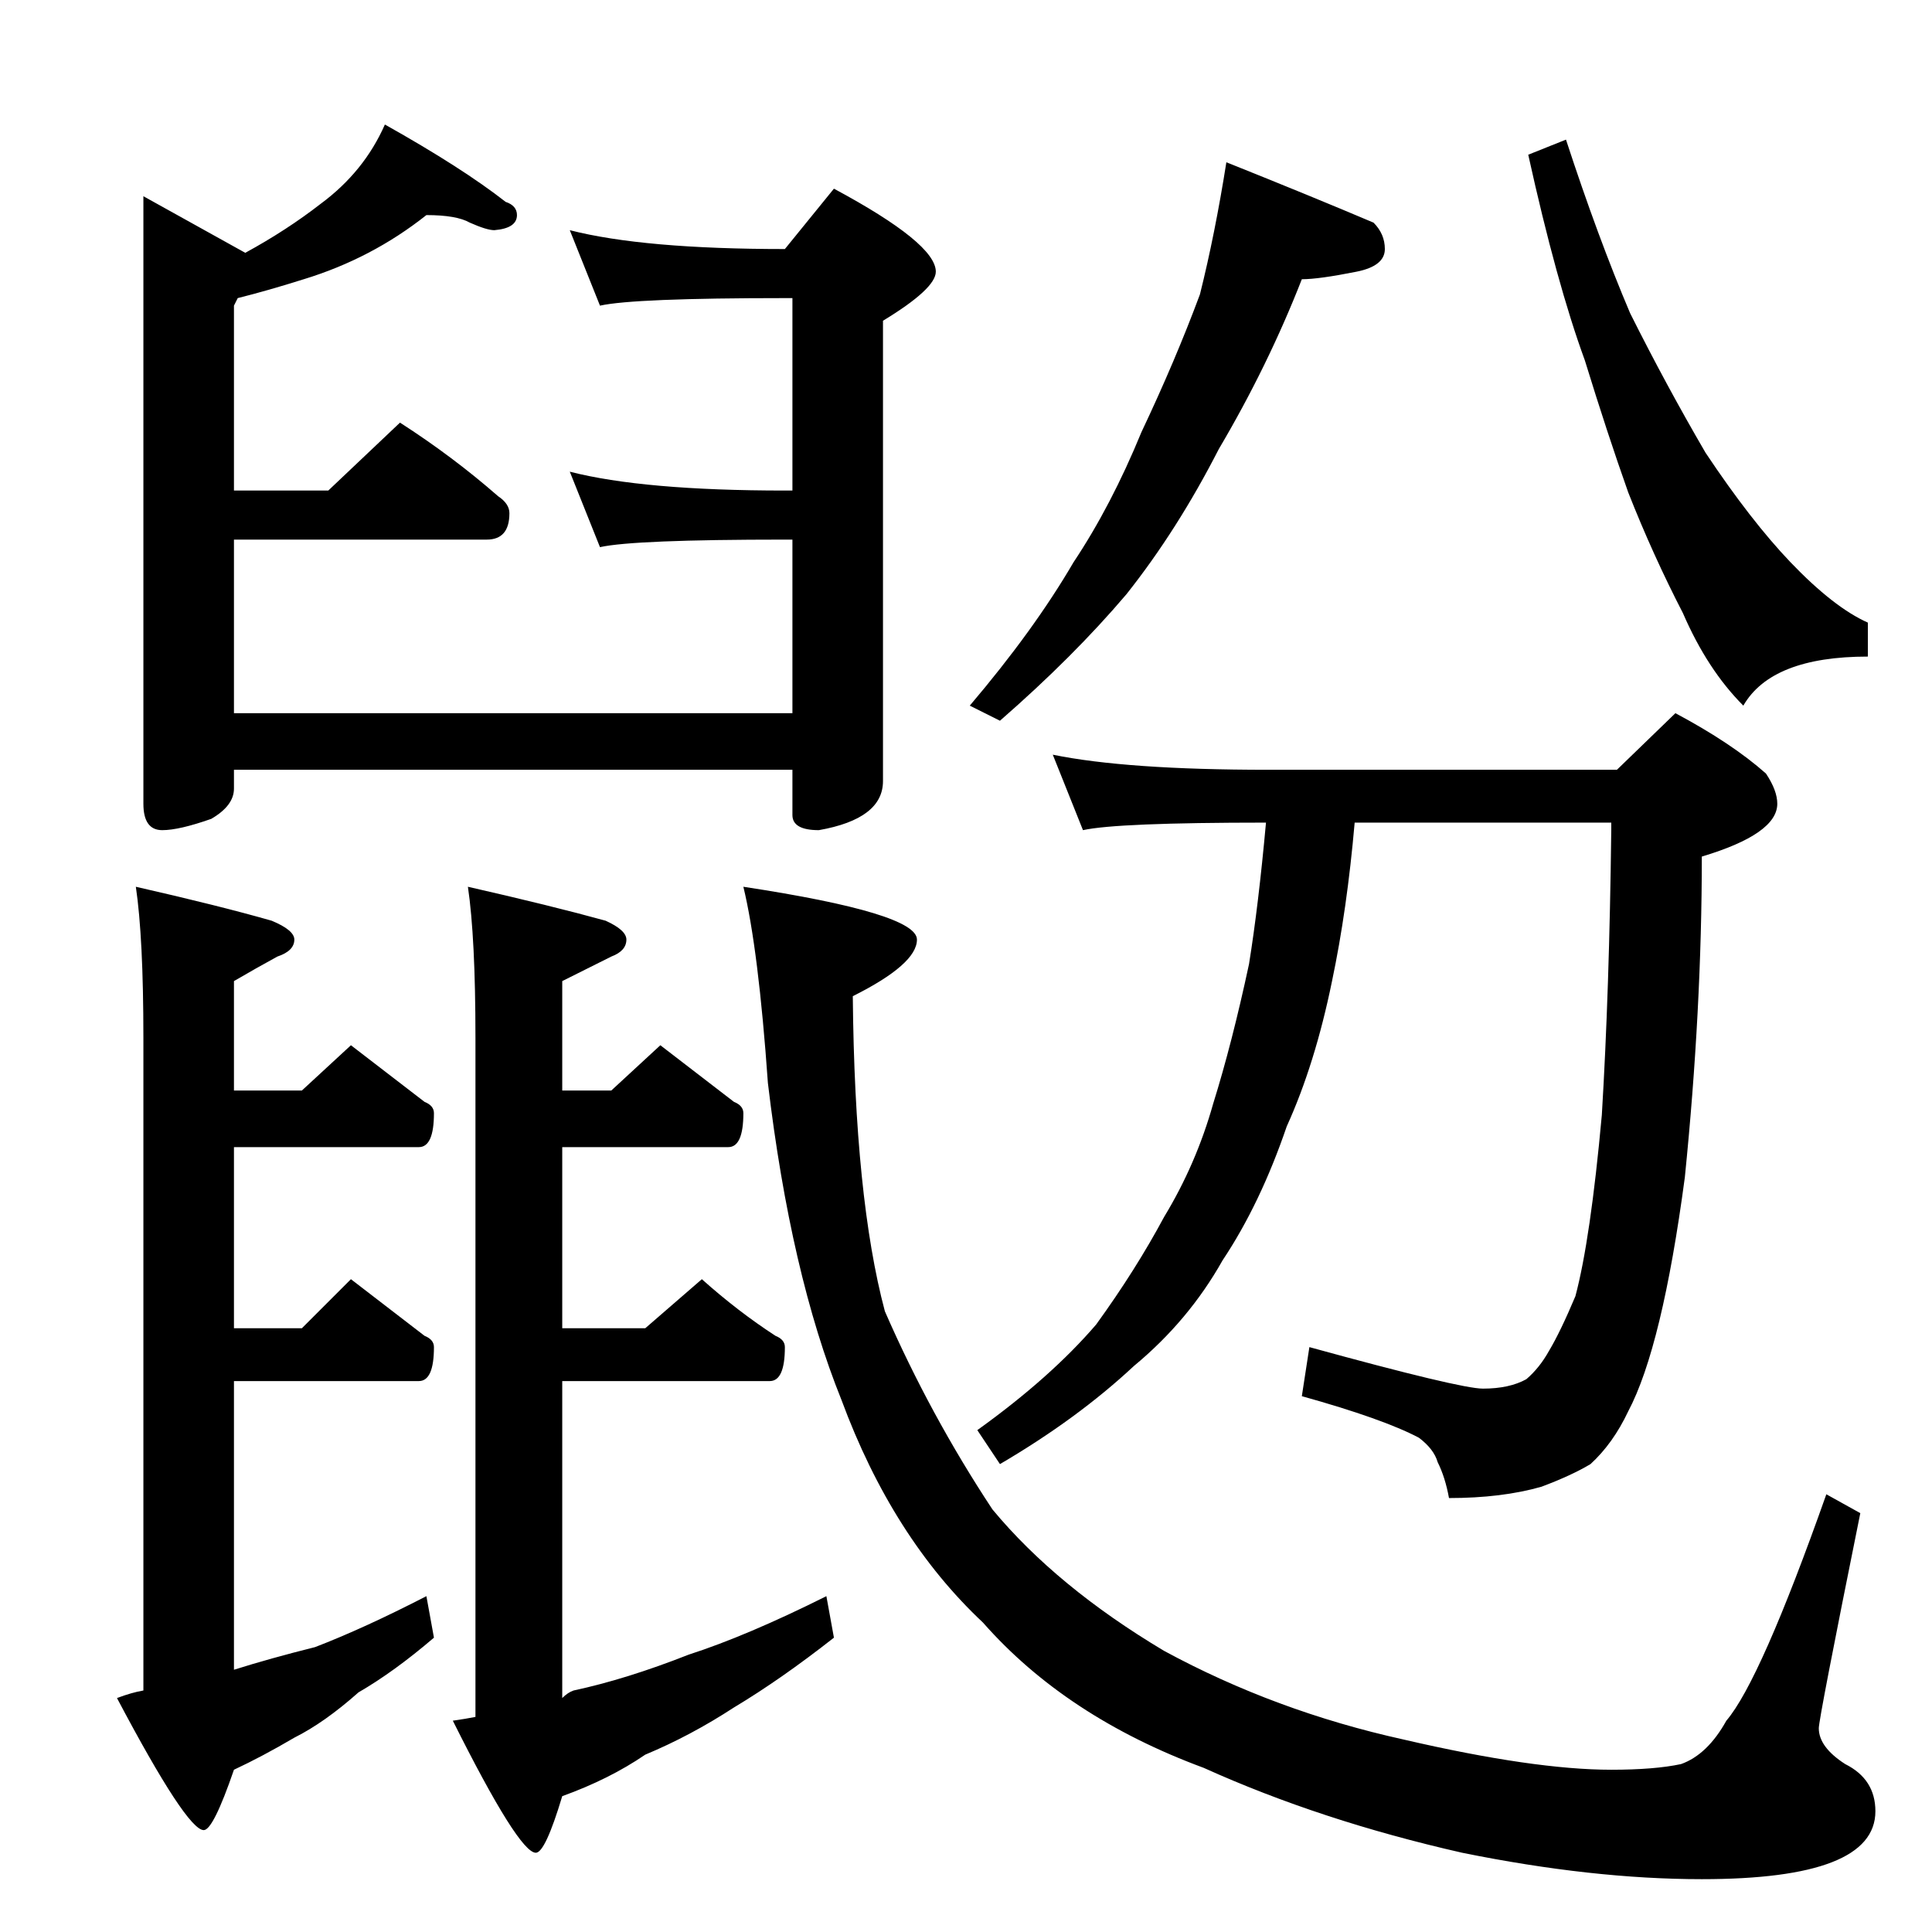 <?xml version="1.0" standalone="no"?>
<!DOCTYPE svg PUBLIC "-//W3C//DTD SVG 1.1//EN" "http://www.w3.org/Graphics/SVG/1.1/DTD/svg11.dtd" >
<svg xmlns="http://www.w3.org/2000/svg" xmlns:xlink="http://www.w3.org/1999/xlink" version="1.1" viewBox="0 -204 1024 1024">
  <g transform="matrix(1 0 0 -1 0 820)">
   <path fill="currentColor"
d="M226 910q-29 -23 -65 -34q-19 -6 -35 -10l-2 -4v-98h50l38 36q28 -18 52 -39q6 -4 6 -9q0 -14 -12 -14h-134v-92h296v92h-4q-80 0 -98 -4l-16 40q39 -10 114 -10h4v102h-4q-80 0 -98 -4l-16 40q39 -10 114 -10l26 32q54 -29 54 -44q0 -9 -28 -26v-244q0 -20 -34 -26
q-14 0 -14 8v24h-296v-10q0 -9 -12 -16q-17 -6 -26 -6q-10 0 -10 14v322l54 -30q22 12 40 26q23 17 34 42q41 -23 64 -41q6 -2 6 -7q0 -7 -12 -8q-4 0 -13 4q-7 4 -23 4zM72 554q44 -10 72 -18q12 -5 12 -10q0 -6 -9 -9q-11 -6 -23 -13v-58h36l26 24q22 -17 39 -30
q5 -2 5 -6q0 -18 -8 -18h-98v-96h36l26 26q22 -17 39 -30q5 -2 5 -6q0 -18 -8 -18h-98v-153q19 6 43 12q26 10 59 27l4 -22q-21 -18 -40 -29q-18 -16 -34 -24q-17 -10 -32 -17q-11 -32 -16 -32q-9 0 -46 70q8 3 14 4v346q0 53 -4 80zM248 554q44 -10 73 -18q11 -5 11 -10
q0 -6 -8 -9l-26 -13v-58h26l26 24q22 -17 39 -30q5 -2 5 -6q0 -18 -8 -18h-88v-96h44l30 26q19 -17 39 -30q5 -2 5 -6q0 -18 -8 -18h-110v-168q3 3 6 4q28 6 61 19q31 10 73 31l4 -22q-28 -22 -53 -37q-23 -15 -47 -25q-19 -13 -44 -22q-9 -30 -14 -30q-9 0 -44 70q7 1 12 2
v360q0 53 -4 80zM394 554q92 -14 92 -28q0 -13 -34 -30q1 -107 17 -167q24 -55 57 -105q34 -41 91 -75q59 -32 127 -47q69 -16 110 -16q23 0 37 3q14 5 24 23q18 21 53 120l18 -10q-22 -109 -22 -114q0 -10 14 -19q16 -8 16 -25q0 -36 -92 -36q-58 0 -127 14q-75 17 -137 45
q-73 27 -117 77q-48 45 -75 118q-27 67 -39 168q-5 71 -13 104zM650 938q45 -18 78 -32q6 -6 6 -14q0 -9 -15 -12q-20 -4 -29 -4q-18 -46 -44 -90q-22 -43 -49 -77q-28 -33 -67 -67l-16 8q34 40 55 76q20 30 36 69q18 38 31 73q8 32 14 70zM830 950q17 -52 34 -92
q19 -38 40 -74q24 -36 45 -58q23 -24 41 -32v-18q-51 0 -66 -26q-19 19 -32 49q-16 31 -29 64q-11 31 -23 70q-15 41 -30 109zM558 624q39 -8 114 -8h185l31 30q30 -16 48 -32q6 -9 6 -16q0 -16 -40 -28q0 -81 -9 -170q-12 -90 -30 -124q-8 -17 -20 -28q-10 -6 -26 -12
q-21 -6 -49 -6q-2 11 -6 19q-2 7 -10 13q-19 10 -62 22l4 26q80 -22 92 -22q14 0 23 5q7 6 12 15q6 10 14 29q8 30 14 96q4 66 5 151v4h-136q-4 -46 -12 -84q-9 -44 -24 -77q-14 -41 -34 -71q-18 -32 -47 -56q-30 -28 -71 -52l-12 18q39 28 63 56q21 29 36 57q17 28 26 60
q10 32 19 74q5 31 9 75q-79 0 -97 -4z" />
  </g>

</svg>
